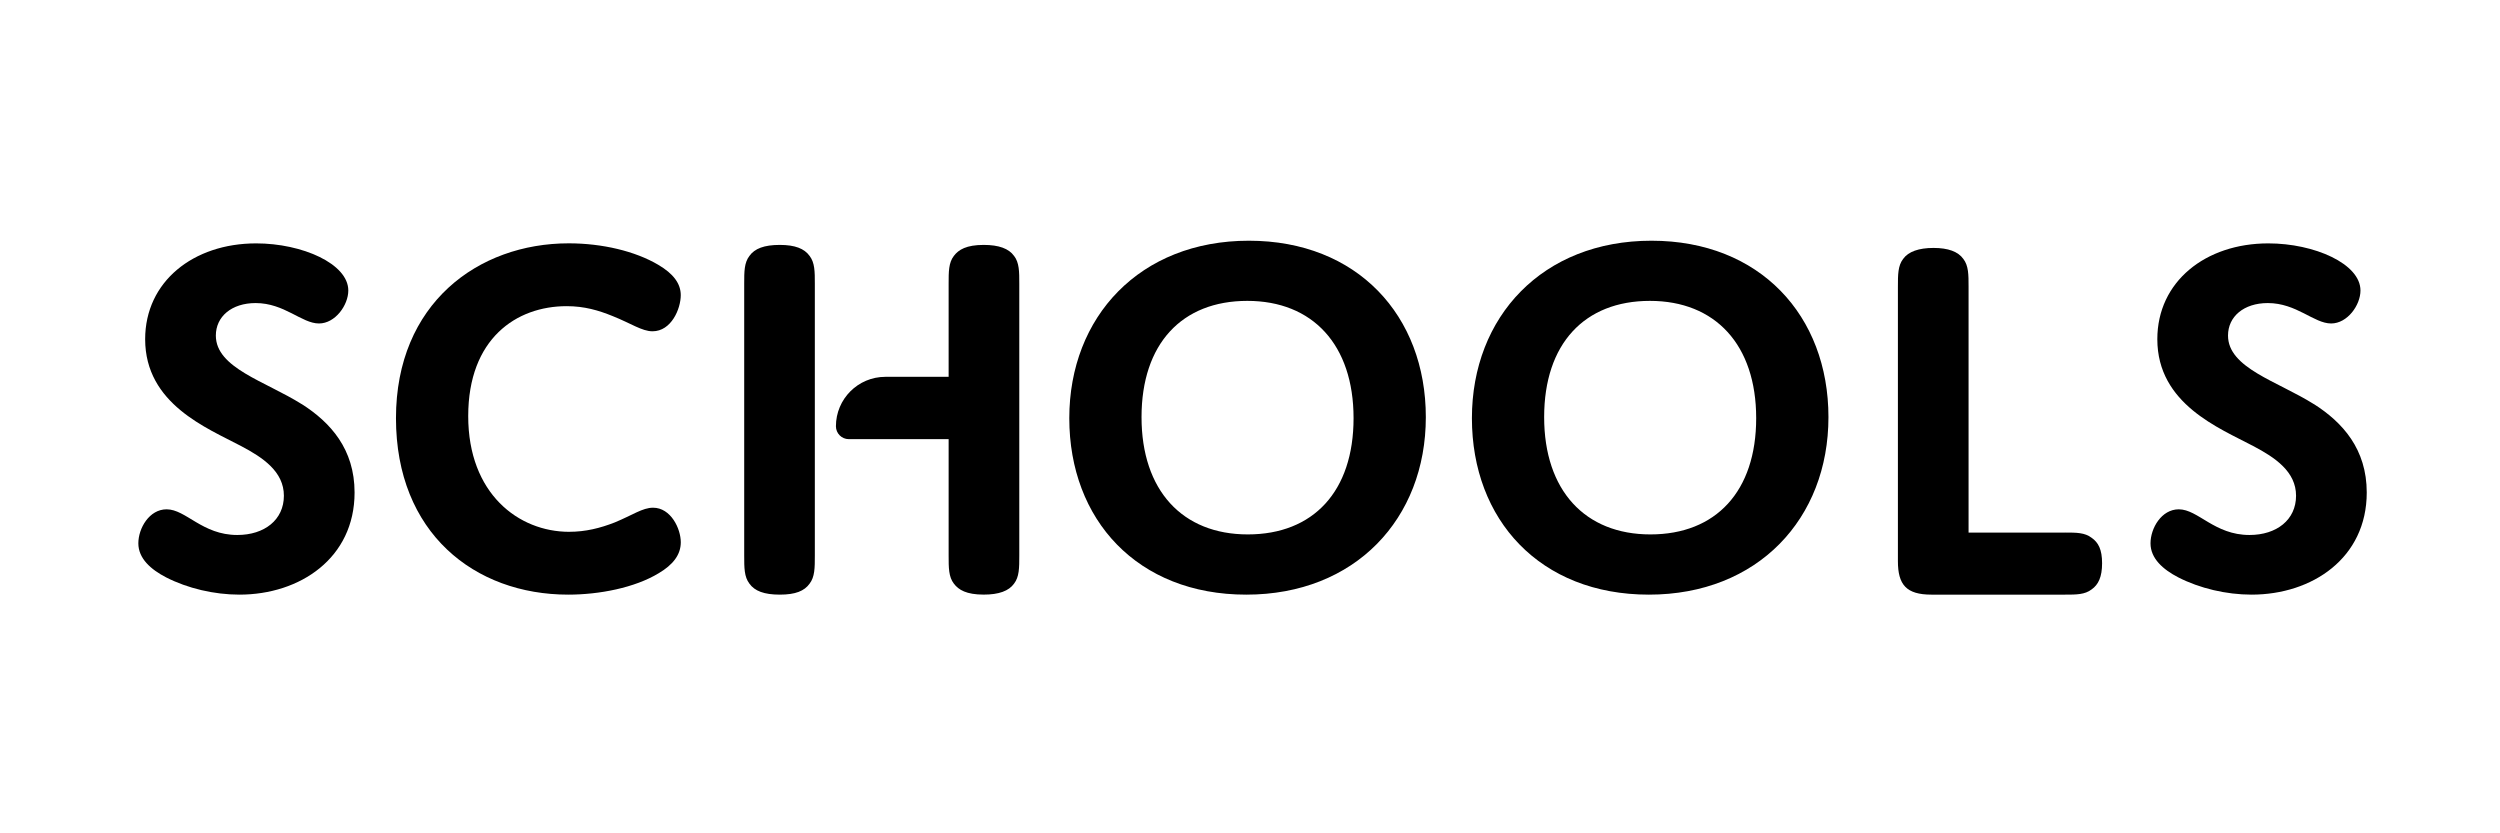 <?xml version="1.0" encoding="UTF-8" standalone="no"?>
<svg
   id="Layer_1"
   data-name="Layer 1"
   version="1.1"
   viewBox="0 0 300 100"
   sodipodi:docname="logo.svg"
   width="300"
   height="100"
   inkscape:version="1.3.2 (091e20ef0f, 2023-11-25, custom)"
   xmlns:inkscape="http://www.inkscape.org/namespaces/inkscape"
   xmlns:sodipodi="http://sodipodi.sourceforge.net/DTD/sodipodi-0.dtd"
   xmlns="http://www.w3.org/2000/svg"
   xmlns:svg="http://www.w3.org/2000/svg">
  <sodipodi:namedview
     id="namedview8"
     pagecolor="#ffffff"
     bordercolor="#000000"
     borderopacity="0.25"
     inkscape:showpageshadow="2"
     inkscape:pageopacity="0.0"
     inkscape:pagecheckerboard="0"
     inkscape:deskcolor="#d1d1d1"
     inkscape:zoom="1.4915534"
     inkscape:cx="336.8971"
     inkscape:cy="149.84378"
     inkscape:window-width="1906"
     inkscape:window-height="1025"
     inkscape:window-x="1920"
     inkscape:window-y="41"
     inkscape:window-maximized="1"
     inkscape:current-layer="Layer_1" />
  <defs
     id="defs1">
    <style
       id="style1">
      .cls-1 {
        stroke-width: 0px;
      }

      .cls-1, .cls-2, .cls-3 {
        fill: #000;
      }

      .cls-2 {
        font-size: 60.97px;
      }

      .cls-2, .cls-3 {
        font-family: WorkSans-Regular, 'Work Sans';
      }

      .cls-3 {
        font-size: 108.38px;
      }
    </style>
  </defs>
  <g
     id="g7"
     transform="matrix(0.327,0,0,0.327,-70.158,-37.368)">
    <path
       class="cls-1"
       d="m 423.46,309.43 c 5.95,0 11.34,-1.34 16.72,-3.45 6.53,-2.7 10.18,-5.39 14.02,-5.39 6.53,0 10.18,7.69 10.18,12.68 0,4.61 -2.88,8.26 -8.07,11.34 -8.84,5.38 -21.9,7.88 -33.24,7.88 -34.39,0 -63.21,-22.67 -63.21,-64.75 0,-42.08 30.16,-64.17 63.4,-64.17 12.29,0 24.4,2.88 32.85,7.88 5.57,3.27 8.26,6.92 8.26,11.14 0,4.99 -3.45,13.26 -10.37,13.26 -3.84,0 -7.88,-2.89 -14.6,-5.57 -5.19,-2.11 -10.38,-3.65 -16.91,-3.65 -18.45,0 -36.12,11.91 -36.12,40.35 0,28.44 18.45,42.46 37.08,42.46"
       id="path1" />
    <path
       class="cls-1"
       d="m 972.32,309.71 c 4.23,0 7.3,0 9.8,1.92 2.49,1.73 3.84,4.33 3.84,9.33 0,5 -1.35,7.87 -3.84,9.61 -2.5,1.92 -5.57,1.92 -9.8,1.92 h -49 c -9.22,0 -12.29,-3.65 -12.29,-12.29 V 219.47 c 0,-4.42 0,-7.68 1.92,-10.18 1.92,-2.69 5.76,-4.03 11.14,-4.03 5.38,0 9.03,1.34 10.95,4.03 1.92,2.5 1.92,5.76 1.92,10.18 v 90.25 h 35.35 z"
       id="path2" />
    <path
       class="cls-1"
       d="m 586.68,208.19 c -1.92,-2.69 -5.57,-4.04 -11.14,-4.04 -6.33,0 -9.21,1.73 -10.95,4.04 -1.92,2.49 -1.92,5.76 -1.92,10.18 v 34.19 h -23.22 c -10.02,0 -18.14,8.12 -18.14,18.14 0,2.61 2.11,4.73 4.72,4.73 h 36.64 v 42.64 c 0,4.61 0,7.88 1.92,10.38 1.73,2.3 4.61,4.03 10.95,4.03 5.57,0 9.22,-1.34 11.14,-4.03 1.92,-2.5 1.92,-5.76 1.92,-10.38 v -99.71 c 0,-4.42 0,-7.69 -1.92,-10.18 m -85.97,-4.03 c -5.76,0 -9.23,1.35 -11.14,4.04 -1.92,2.49 -1.92,5.76 -1.92,10.18 v 99.71 c 0,4.61 0,7.88 1.92,10.38 1.92,2.69 5.38,4.03 11.14,4.03 5.76,0 9.02,-1.34 10.94,-4.03 1.92,-2.5 1.92,-5.76 1.92,-10.38 v -99.71 c 0,-4.42 0,-7.69 -1.92,-10.18 -1.92,-2.69 -5.36,-4.04 -10.94,-4.04"
       id="path3" />
    <path
       class="cls-1"
       d="m 672.85,202.61 c 39.77,0 64.94,27.48 64.94,64.75 0,37.27 -25.94,65.13 -65.9,65.13 -39.96,0 -64.94,-27.48 -64.94,-64.75 0,-37.27 25.94,-65.13 65.9,-65.13 m -0.39,107.78 c 24.01,0 38.81,-15.76 38.81,-42.66 0,-26.9 -14.98,-43.04 -39,-43.04 -24.02,0 -38.81,15.76 -38.81,42.66 0,26.9 14.99,43.04 39,43.04"
       id="path4" />
    <path
       class="cls-1"
       d="m 820.6,202.61 c 39.77,0 64.94,27.48 64.94,64.75 0,37.27 -25.94,65.13 -65.9,65.13 -39.96,0 -64.94,-27.48 -64.94,-64.75 0,-37.27 25.94,-65.13 65.9,-65.13 m -0.39,107.78 c 24.01,0 38.81,-15.76 38.81,-42.66 0,-26.9 -14.98,-43.04 -39,-43.04 -24.02,0 -38.81,15.76 -38.81,42.66 0,26.9 14.99,43.04 39,43.04"
       id="path5" />
    <path
       class="cls-1"
       d="m 325.26,262.55 c 10.57,6.73 19.41,16.52 19.41,32.47 0,24.02 -19.98,37.47 -42.27,37.47 -9.23,0 -19.02,-2.3 -26.9,-6.34 -5.57,-2.88 -10.18,-6.92 -10.18,-12.48 0,-5.56 4.03,-12.49 10.37,-12.49 7.11,0 13.07,9.42 25.94,9.42 9.99,0 17.1,-5.57 17.1,-14.41 0,-8.84 -7.68,-14.02 -15.75,-18.25 -12.29,-6.53 -35.16,-15.37 -35.16,-39.19 0,-21.13 17.67,-35.16 40.73,-35.16 16.91,0 33.82,7.49 33.82,17.29 0,5.38 -4.8,12.1 -10.76,12.1 -6.34,0 -12.68,-7.49 -23.25,-7.49 -8.84,0 -14.6,4.99 -14.6,11.92 0,11.91 18.06,16.71 31.51,25.17"
       id="path6" />
    <path
       class="cls-1"
       d="m 1063.67,262.55 c 10.57,6.73 19.41,16.52 19.41,32.47 0,24.02 -19.98,37.47 -42.27,37.47 -9.23,0 -19.02,-2.3 -26.9,-6.34 -5.57,-2.88 -10.18,-6.92 -10.18,-12.48 0,-5.56 4.03,-12.49 10.37,-12.49 7.11,0 13.07,9.42 25.94,9.42 9.99,0 17.1,-5.57 17.1,-14.41 0,-8.84 -7.68,-14.02 -15.75,-18.25 -12.29,-6.53 -35.16,-15.37 -35.16,-39.19 0,-21.13 17.67,-35.16 40.73,-35.16 16.91,0 33.82,7.49 33.82,17.29 0,5.38 -4.8,12.1 -10.76,12.1 -6.34,0 -12.68,-7.49 -23.25,-7.49 -8.84,0 -14.6,4.99 -14.6,11.92 0,11.91 18.06,16.71 31.51,25.17"
       id="path7" />
  </g>
</svg>
